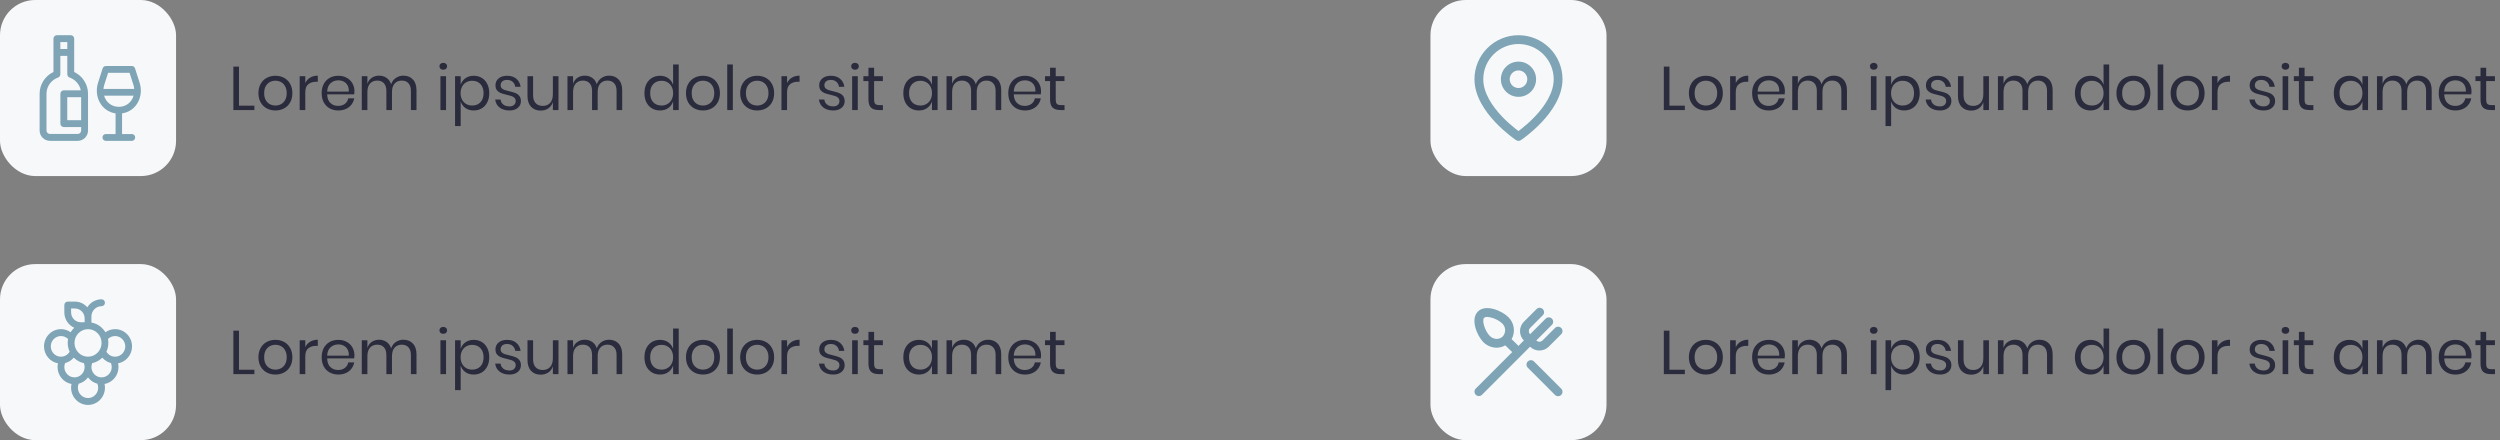 <svg width="568" height="100" viewBox="0 0 568 100" fill="none" xmlns="http://www.w3.org/2000/svg">
<rect x="0" y="0" width="568" height="100" fill="#808080" stroke="none"/>
<path d="M54.296 24.006H57.796V25H53.022V15.13H54.296V24.006ZM62.578 17.216C63.316 17.216 63.974 17.375 64.552 17.692C65.14 18.009 65.598 18.467 65.924 19.064C66.26 19.661 66.428 20.361 66.428 21.164C66.428 21.967 66.26 22.667 65.924 23.264C65.598 23.852 65.14 24.305 64.552 24.622C63.974 24.939 63.316 25.098 62.578 25.098C61.841 25.098 61.178 24.939 60.59 24.622C60.012 24.305 59.554 23.852 59.218 23.264C58.882 22.667 58.714 21.967 58.714 21.164C58.714 20.361 58.882 19.661 59.218 19.064C59.554 18.467 60.012 18.009 60.59 17.692C61.178 17.375 61.841 17.216 62.578 17.216ZM62.578 18.336C62.121 18.336 61.696 18.439 61.304 18.644C60.922 18.849 60.609 19.167 60.366 19.596C60.133 20.016 60.016 20.539 60.016 21.164C60.016 21.78 60.133 22.303 60.366 22.732C60.609 23.152 60.922 23.465 61.304 23.67C61.696 23.875 62.121 23.978 62.578 23.978C63.036 23.978 63.456 23.875 63.838 23.67C64.23 23.465 64.543 23.152 64.776 22.732C65.019 22.303 65.14 21.78 65.14 21.164C65.14 20.539 65.019 20.016 64.776 19.596C64.543 19.167 64.23 18.849 63.838 18.644C63.456 18.439 63.036 18.336 62.578 18.336ZM69.362 18.868C69.614 18.336 69.983 17.925 70.468 17.636C70.954 17.337 71.532 17.188 72.204 17.188V18.574H71.812C71.094 18.574 70.506 18.761 70.048 19.134C69.591 19.498 69.362 20.105 69.362 20.954V25H68.088V17.314H69.362V18.868ZM80.531 20.73C80.531 21.001 80.513 21.234 80.475 21.43H74.329C74.358 22.307 74.605 22.965 75.072 23.404C75.547 23.843 76.126 24.062 76.808 24.062C77.424 24.062 77.937 23.908 78.347 23.6C78.767 23.283 79.024 22.863 79.118 22.34H80.475C80.382 22.872 80.172 23.348 79.846 23.768C79.528 24.188 79.113 24.515 78.6 24.748C78.086 24.981 77.507 25.098 76.864 25.098C76.126 25.098 75.473 24.939 74.903 24.622C74.334 24.305 73.886 23.852 73.559 23.264C73.242 22.667 73.084 21.967 73.084 21.164C73.084 20.361 73.242 19.661 73.559 19.064C73.886 18.467 74.334 18.009 74.903 17.692C75.473 17.375 76.126 17.216 76.864 17.216C77.61 17.216 78.259 17.375 78.809 17.692C79.37 18.009 79.794 18.434 80.084 18.966C80.382 19.498 80.531 20.086 80.531 20.73ZM79.243 20.814C79.272 20.245 79.178 19.769 78.963 19.386C78.749 19.003 78.455 18.719 78.082 18.532C77.708 18.345 77.302 18.252 76.864 18.252C76.163 18.252 75.576 18.471 75.1 18.91C74.624 19.339 74.367 19.974 74.329 20.814H79.243ZM91.648 17.188C92.544 17.188 93.262 17.477 93.804 18.056C94.354 18.625 94.63 19.451 94.63 20.534V25H93.356V20.646C93.356 19.89 93.169 19.311 92.796 18.91C92.432 18.509 91.928 18.308 91.284 18.308C90.612 18.308 90.07 18.532 89.66 18.98C89.258 19.419 89.058 20.067 89.058 20.926V25H87.784V20.646C87.784 19.89 87.597 19.311 87.224 18.91C86.85 18.509 86.346 18.308 85.712 18.308C85.03 18.308 84.484 18.532 84.074 18.98C83.672 19.419 83.472 20.067 83.472 20.926V25H82.198V17.314H83.472V19.064C83.658 18.457 83.99 17.995 84.466 17.678C84.951 17.351 85.506 17.188 86.132 17.188C86.785 17.188 87.35 17.356 87.826 17.692C88.311 18.019 88.656 18.504 88.862 19.148C89.076 18.523 89.436 18.042 89.94 17.706C90.444 17.361 91.013 17.188 91.648 17.188ZM99.843 15.06C99.843 14.827 99.922 14.64 100.081 14.5C100.24 14.351 100.45 14.276 100.711 14.276C100.972 14.276 101.182 14.351 101.341 14.5C101.5 14.64 101.579 14.827 101.579 15.06C101.579 15.293 101.5 15.485 101.341 15.634C101.182 15.774 100.972 15.844 100.711 15.844C100.45 15.844 100.24 15.774 100.081 15.634C99.922 15.485 99.843 15.293 99.843 15.06ZM101.341 17.314V25H100.067V17.314H101.341ZM107.631 17.216C108.313 17.216 108.919 17.375 109.451 17.692C109.983 18.009 110.399 18.467 110.697 19.064C111.005 19.661 111.159 20.361 111.159 21.164C111.159 21.967 111.005 22.667 110.697 23.264C110.399 23.852 109.983 24.305 109.451 24.622C108.919 24.939 108.313 25.098 107.631 25.098C106.885 25.098 106.25 24.911 105.727 24.538C105.214 24.155 104.859 23.656 104.663 23.04V28.64H103.389V17.314H104.663V19.274C104.859 18.658 105.214 18.163 105.727 17.79C106.25 17.407 106.885 17.216 107.631 17.216ZM107.267 18.35C106.773 18.35 106.325 18.467 105.923 18.7C105.522 18.924 105.209 19.251 104.985 19.68C104.761 20.109 104.649 20.604 104.649 21.164C104.649 21.724 104.761 22.219 104.985 22.648C105.209 23.068 105.522 23.395 105.923 23.628C106.325 23.861 106.773 23.978 107.267 23.978C108.061 23.978 108.691 23.731 109.157 23.236C109.633 22.732 109.871 22.041 109.871 21.164C109.871 20.287 109.633 19.601 109.157 19.106C108.691 18.602 108.061 18.35 107.267 18.35ZM115.231 17.216C116.099 17.216 116.794 17.445 117.317 17.902C117.849 18.35 118.171 18.957 118.283 19.722H117.065C117.009 19.265 116.817 18.891 116.491 18.602C116.173 18.303 115.744 18.154 115.203 18.154C114.745 18.154 114.386 18.266 114.125 18.49C113.873 18.705 113.747 18.999 113.747 19.372C113.747 19.652 113.831 19.881 113.999 20.058C114.176 20.226 114.391 20.357 114.643 20.45C114.904 20.534 115.259 20.627 115.707 20.73C116.276 20.861 116.733 20.996 117.079 21.136C117.433 21.267 117.732 21.481 117.975 21.78C118.227 22.079 118.353 22.48 118.353 22.984C118.353 23.609 118.115 24.118 117.639 24.51C117.172 24.902 116.547 25.098 115.763 25.098C114.848 25.098 114.101 24.879 113.523 24.44C112.944 24.001 112.603 23.39 112.501 22.606H113.733C113.779 23.073 113.98 23.451 114.335 23.74C114.699 24.029 115.175 24.174 115.763 24.174C116.201 24.174 116.542 24.062 116.785 23.838C117.037 23.614 117.163 23.32 117.163 22.956C117.163 22.657 117.074 22.419 116.897 22.242C116.719 22.065 116.5 21.929 116.239 21.836C115.977 21.743 115.618 21.645 115.161 21.542C114.591 21.411 114.134 21.281 113.789 21.15C113.453 21.019 113.163 20.814 112.921 20.534C112.687 20.245 112.571 19.857 112.571 19.372C112.571 18.728 112.809 18.21 113.285 17.818C113.761 17.417 114.409 17.216 115.231 17.216ZM126.887 17.314V25H125.613V23.194C125.417 23.819 125.067 24.3 124.563 24.636C124.069 24.963 123.49 25.126 122.827 25.126C121.941 25.126 121.222 24.841 120.671 24.272C120.121 23.693 119.845 22.867 119.845 21.794V17.314H121.119V21.668C121.119 22.433 121.315 23.026 121.707 23.446C122.099 23.857 122.631 24.062 123.303 24.062C124.003 24.062 124.563 23.838 124.983 23.39C125.403 22.933 125.613 22.27 125.613 21.402V17.314H126.887ZM138.378 17.188C139.274 17.188 139.993 17.477 140.534 18.056C141.085 18.625 141.36 19.451 141.36 20.534V25H140.086V20.646C140.086 19.89 139.9 19.311 139.526 18.91C139.162 18.509 138.658 18.308 138.014 18.308C137.342 18.308 136.801 18.532 136.39 18.98C135.989 19.419 135.788 20.067 135.788 20.926V25H134.514V20.646C134.514 19.89 134.328 19.311 133.954 18.91C133.581 18.509 133.077 18.308 132.442 18.308C131.761 18.308 131.215 18.532 130.804 18.98C130.403 19.419 130.202 20.067 130.202 20.926V25H128.928V17.314H130.202V19.064C130.389 18.457 130.72 17.995 131.196 17.678C131.682 17.351 132.237 17.188 132.862 17.188C133.516 17.188 134.08 17.356 134.556 17.692C135.042 18.019 135.387 18.504 135.592 19.148C135.807 18.523 136.166 18.042 136.67 17.706C137.174 17.361 137.744 17.188 138.378 17.188ZM149.947 17.216C150.694 17.216 151.324 17.403 151.837 17.776C152.36 18.149 152.724 18.649 152.929 19.274V14.64H154.203V25H152.929V23.04C152.724 23.665 152.36 24.165 151.837 24.538C151.324 24.911 150.694 25.098 149.947 25.098C149.266 25.098 148.659 24.939 148.127 24.622C147.595 24.305 147.175 23.852 146.867 23.264C146.569 22.667 146.419 21.967 146.419 21.164C146.419 20.361 146.569 19.661 146.867 19.064C147.175 18.467 147.595 18.009 148.127 17.692C148.659 17.375 149.266 17.216 149.947 17.216ZM150.311 18.35C149.527 18.35 148.897 18.602 148.421 19.106C147.955 19.601 147.721 20.287 147.721 21.164C147.721 22.041 147.955 22.732 148.421 23.236C148.897 23.731 149.527 23.978 150.311 23.978C150.815 23.978 151.263 23.861 151.655 23.628C152.057 23.395 152.369 23.068 152.593 22.648C152.817 22.219 152.929 21.724 152.929 21.164C152.929 20.604 152.817 20.109 152.593 19.68C152.369 19.251 152.057 18.924 151.655 18.7C151.263 18.467 150.815 18.35 150.311 18.35ZM159.717 17.216C160.454 17.216 161.112 17.375 161.691 17.692C162.279 18.009 162.736 18.467 163.063 19.064C163.399 19.661 163.567 20.361 163.567 21.164C163.567 21.967 163.399 22.667 163.063 23.264C162.736 23.852 162.279 24.305 161.691 24.622C161.112 24.939 160.454 25.098 159.717 25.098C158.98 25.098 158.317 24.939 157.729 24.622C157.15 24.305 156.693 23.852 156.357 23.264C156.021 22.667 155.853 21.967 155.853 21.164C155.853 20.361 156.021 19.661 156.357 19.064C156.693 18.467 157.15 18.009 157.729 17.692C158.317 17.375 158.98 17.216 159.717 17.216ZM159.717 18.336C159.26 18.336 158.835 18.439 158.443 18.644C158.06 18.849 157.748 19.167 157.505 19.596C157.272 20.016 157.155 20.539 157.155 21.164C157.155 21.78 157.272 22.303 157.505 22.732C157.748 23.152 158.06 23.465 158.443 23.67C158.835 23.875 159.26 23.978 159.717 23.978C160.174 23.978 160.594 23.875 160.977 23.67C161.369 23.465 161.682 23.152 161.915 22.732C162.158 22.303 162.279 21.78 162.279 21.164C162.279 20.539 162.158 20.016 161.915 19.596C161.682 19.167 161.369 18.849 160.977 18.644C160.594 18.439 160.174 18.336 159.717 18.336ZM166.501 14.64V25H165.227V14.64H166.501ZM172.035 17.216C172.773 17.216 173.431 17.375 174.009 17.692C174.597 18.009 175.055 18.467 175.381 19.064C175.717 19.661 175.885 20.361 175.885 21.164C175.885 21.967 175.717 22.667 175.381 23.264C175.055 23.852 174.597 24.305 174.009 24.622C173.431 24.939 172.773 25.098 172.035 25.098C171.298 25.098 170.635 24.939 170.047 24.622C169.469 24.305 169.011 23.852 168.675 23.264C168.339 22.667 168.171 21.967 168.171 21.164C168.171 20.361 168.339 19.661 168.675 19.064C169.011 18.467 169.469 18.009 170.047 17.692C170.635 17.375 171.298 17.216 172.035 17.216ZM172.035 18.336C171.578 18.336 171.153 18.439 170.761 18.644C170.379 18.849 170.066 19.167 169.823 19.596C169.59 20.016 169.473 20.539 169.473 21.164C169.473 21.78 169.59 22.303 169.823 22.732C170.066 23.152 170.379 23.465 170.761 23.67C171.153 23.875 171.578 23.978 172.035 23.978C172.493 23.978 172.913 23.875 173.295 23.67C173.687 23.465 174 23.152 174.233 22.732C174.476 22.303 174.597 21.78 174.597 21.164C174.597 20.539 174.476 20.016 174.233 19.596C174 19.167 173.687 18.849 173.295 18.644C172.913 18.439 172.493 18.336 172.035 18.336ZM178.819 18.868C179.071 18.336 179.44 17.925 179.925 17.636C180.411 17.337 180.989 17.188 181.661 17.188V18.574H181.269C180.551 18.574 179.963 18.761 179.505 19.134C179.048 19.498 178.819 20.105 178.819 20.954V25H177.545V17.314H178.819V18.868ZM188.785 17.216C189.653 17.216 190.349 17.445 190.871 17.902C191.403 18.35 191.725 18.957 191.837 19.722H190.619C190.563 19.265 190.372 18.891 190.045 18.602C189.728 18.303 189.299 18.154 188.757 18.154C188.3 18.154 187.941 18.266 187.679 18.49C187.427 18.705 187.301 18.999 187.301 19.372C187.301 19.652 187.385 19.881 187.553 20.058C187.731 20.226 187.945 20.357 188.197 20.45C188.459 20.534 188.813 20.627 189.261 20.73C189.831 20.861 190.288 20.996 190.633 21.136C190.988 21.267 191.287 21.481 191.529 21.78C191.781 22.079 191.907 22.48 191.907 22.984C191.907 23.609 191.669 24.118 191.193 24.51C190.727 24.902 190.101 25.098 189.317 25.098C188.403 25.098 187.656 24.879 187.077 24.44C186.499 24.001 186.158 23.39 186.055 22.606H187.287C187.334 23.073 187.535 23.451 187.889 23.74C188.253 24.029 188.729 24.174 189.317 24.174C189.756 24.174 190.097 24.062 190.339 23.838C190.591 23.614 190.717 23.32 190.717 22.956C190.717 22.657 190.629 22.419 190.451 22.242C190.274 22.065 190.055 21.929 189.793 21.836C189.532 21.743 189.173 21.645 188.715 21.542C188.146 21.411 187.689 21.281 187.343 21.15C187.007 21.019 186.718 20.814 186.475 20.534C186.242 20.245 186.125 19.857 186.125 19.372C186.125 18.728 186.363 18.21 186.839 17.818C187.315 17.417 187.964 17.216 188.785 17.216ZM193.386 15.06C193.386 14.827 193.465 14.64 193.624 14.5C193.783 14.351 193.993 14.276 194.254 14.276C194.515 14.276 194.725 14.351 194.884 14.5C195.043 14.64 195.122 14.827 195.122 15.06C195.122 15.293 195.043 15.485 194.884 15.634C194.725 15.774 194.515 15.844 194.254 15.844C193.993 15.844 193.783 15.774 193.624 15.634C193.465 15.485 193.386 15.293 193.386 15.06ZM194.884 17.314V25H193.61V17.314H194.884ZM200.6 23.88V25H199.648C198.864 25 198.276 24.813 197.884 24.44C197.501 24.067 197.31 23.441 197.31 22.564V18.42H196.162V17.314H197.31V15.396H198.598V17.314H200.586V18.42H198.598V22.592C198.598 23.087 198.687 23.427 198.864 23.614C199.051 23.791 199.368 23.88 199.816 23.88H200.6ZM208.764 17.216C209.51 17.216 210.14 17.403 210.654 17.776C211.176 18.149 211.54 18.649 211.746 19.274V17.314H213.02V25H211.746V23.04C211.54 23.665 211.176 24.165 210.654 24.538C210.14 24.911 209.51 25.098 208.764 25.098C208.082 25.098 207.476 24.939 206.944 24.622C206.412 24.305 205.992 23.852 205.684 23.264C205.385 22.667 205.236 21.967 205.236 21.164C205.236 20.361 205.385 19.661 205.684 19.064C205.992 18.467 206.412 18.009 206.944 17.692C207.476 17.375 208.082 17.216 208.764 17.216ZM209.128 18.35C208.344 18.35 207.714 18.602 207.238 19.106C206.771 19.601 206.538 20.287 206.538 21.164C206.538 22.041 206.771 22.732 207.238 23.236C207.714 23.731 208.344 23.978 209.128 23.978C209.632 23.978 210.08 23.861 210.472 23.628C210.873 23.395 211.186 23.068 211.41 22.648C211.634 22.219 211.746 21.724 211.746 21.164C211.746 20.604 211.634 20.109 211.41 19.68C211.186 19.251 210.873 18.924 210.472 18.7C210.08 18.467 209.632 18.35 209.128 18.35ZM224.497 17.188C225.393 17.188 226.112 17.477 226.653 18.056C227.204 18.625 227.479 19.451 227.479 20.534V25H226.205V20.646C226.205 19.89 226.019 19.311 225.645 18.91C225.281 18.509 224.777 18.308 224.133 18.308C223.461 18.308 222.92 18.532 222.509 18.98C222.108 19.419 221.907 20.067 221.907 20.926V25H220.633V20.646C220.633 19.89 220.447 19.311 220.073 18.91C219.7 18.509 219.196 18.308 218.561 18.308C217.88 18.308 217.334 18.532 216.923 18.98C216.522 19.419 216.321 20.067 216.321 20.926V25H215.047V17.314H216.321V19.064C216.508 18.457 216.839 17.995 217.315 17.678C217.801 17.351 218.356 17.188 218.981 17.188C219.635 17.188 220.199 17.356 220.675 17.692C221.161 18.019 221.506 18.504 221.711 19.148C221.926 18.523 222.285 18.042 222.789 17.706C223.293 17.361 223.863 17.188 224.497 17.188ZM236.528 20.73C236.528 21.001 236.509 21.234 236.472 21.43H230.326C230.354 22.307 230.601 22.965 231.068 23.404C231.544 23.843 232.122 24.062 232.804 24.062C233.42 24.062 233.933 23.908 234.344 23.6C234.764 23.283 235.02 22.863 235.114 22.34H236.472C236.378 22.872 236.168 23.348 235.842 23.768C235.524 24.188 235.109 24.515 234.596 24.748C234.082 24.981 233.504 25.098 232.86 25.098C232.122 25.098 231.469 24.939 230.9 24.622C230.33 24.305 229.882 23.852 229.556 23.264C229.238 22.667 229.08 21.967 229.08 21.164C229.08 20.361 229.238 19.661 229.556 19.064C229.882 18.467 230.33 18.009 230.9 17.692C231.469 17.375 232.122 17.216 232.86 17.216C233.606 17.216 234.255 17.375 234.806 17.692C235.366 18.009 235.79 18.434 236.08 18.966C236.378 19.498 236.528 20.086 236.528 20.73ZM235.24 20.814C235.268 20.245 235.174 19.769 234.96 19.386C234.745 19.003 234.451 18.719 234.078 18.532C233.704 18.345 233.298 18.252 232.86 18.252C232.16 18.252 231.572 18.471 231.096 18.91C230.62 19.339 230.363 19.974 230.326 20.814H235.24ZM241.862 23.88V25H240.91C240.126 25 239.538 24.813 239.146 24.44C238.763 24.067 238.572 23.441 238.572 22.564V18.42H237.424V17.314H238.572V15.396H239.86V17.314H241.848V18.42H239.86V22.592C239.86 23.087 239.949 23.427 240.126 23.614C240.313 23.791 240.63 23.88 241.078 23.88H241.862Z" fill="#2A2B3C"/>
<rect width="40" height="40" rx="8" fill="#F7F8FA"/>
<path d="M16.854 16.353C16.854 16.029 16.854 9.11 16.854 8.783C16.854 8.35 16.512 8 16.078 8H12.932C12.498 8 12.146 8.35 12.146 8.783C12.146 9.113 12.146 16.031 12.146 16.353C10.243 17.252 9 19.176 9 21.304V29.652C9 30.947 10.058 32 11.359 32H17.651C18.952 32 20 30.947 20 29.652V28.087V21.304C20 19.176 18.757 17.252 16.854 16.353ZM13.708 9.565H15.292V11.13H13.708V9.565ZM18.438 29.652C18.438 30.084 18.085 30.435 17.651 30.435H11.359C10.926 30.435 10.562 30.084 10.562 29.652V21.304C10.562 19.648 11.626 18.165 13.194 17.614C13.509 17.503 13.708 17.208 13.708 16.876V12.696H15.292V16.876C15.292 17.208 15.502 17.503 15.816 17.614C17.132 18.077 18.085 19.195 18.358 20.522H14.505C14.071 20.522 13.719 20.872 13.719 21.304V28.087C13.719 28.519 14.071 28.87 14.505 28.87H18.438V29.652H18.438ZM18.438 27.304H15.281V22.087H18.438V27.304Z" fill="#7EA4B5"/>
<path d="M29.972 30.455H27.733V25.762C31.049 25.266 32.704 21.857 31.716 18.774L30.676 15.528C30.575 15.213 30.291 15 29.972 15H24.029C23.709 15 23.426 15.213 23.325 15.528L22.285 18.774C21.299 21.848 22.932 25.264 26.258 25.762V30.454H24.029C23.619 30.454 23.286 30.8 23.286 31.227C23.286 31.654 23.619 32 24.029 32H29.972C30.382 32 30.715 31.654 30.715 31.227C30.715 30.8 30.382 30.455 29.972 30.455ZM23.694 19.262L24.564 16.546H29.436L30.307 19.262C30.407 19.574 30.469 19.89 30.497 20.203H23.504C23.532 19.89 23.594 19.574 23.694 19.262ZM27 24.273C27 24.273 27 24.273 27 24.273C25.495 24.272 24.126 23.371 23.65 21.743H30.351C29.876 23.367 28.509 24.273 27.001 24.273C27.001 24.273 27.001 24.273 27 24.273Z" fill="#7EA4B5"/>
<path d="M379.296 24.006H382.796V25H378.022V15.13H379.296V24.006ZM387.578 17.216C388.316 17.216 388.974 17.375 389.552 17.692C390.14 18.009 390.598 18.467 390.924 19.064C391.26 19.661 391.428 20.361 391.428 21.164C391.428 21.967 391.26 22.667 390.924 23.264C390.598 23.852 390.14 24.305 389.552 24.622C388.974 24.939 388.316 25.098 387.578 25.098C386.841 25.098 386.178 24.939 385.59 24.622C385.012 24.305 384.554 23.852 384.218 23.264C383.882 22.667 383.714 21.967 383.714 21.164C383.714 20.361 383.882 19.661 384.218 19.064C384.554 18.467 385.012 18.009 385.59 17.692C386.178 17.375 386.841 17.216 387.578 17.216ZM387.578 18.336C387.121 18.336 386.696 18.439 386.304 18.644C385.922 18.849 385.609 19.167 385.366 19.596C385.133 20.016 385.016 20.539 385.016 21.164C385.016 21.78 385.133 22.303 385.366 22.732C385.609 23.152 385.922 23.465 386.304 23.67C386.696 23.875 387.121 23.978 387.578 23.978C388.036 23.978 388.456 23.875 388.838 23.67C389.23 23.465 389.543 23.152 389.776 22.732C390.019 22.303 390.14 21.78 390.14 21.164C390.14 20.539 390.019 20.016 389.776 19.596C389.543 19.167 389.23 18.849 388.838 18.644C388.456 18.439 388.036 18.336 387.578 18.336ZM394.362 18.868C394.614 18.336 394.983 17.925 395.468 17.636C395.954 17.337 396.532 17.188 397.204 17.188V18.574H396.812C396.094 18.574 395.506 18.761 395.048 19.134C394.591 19.498 394.362 20.105 394.362 20.954V25H393.088V17.314H394.362V18.868ZM405.531 20.73C405.531 21.001 405.513 21.234 405.475 21.43H399.329C399.357 22.307 399.605 22.965 400.071 23.404C400.547 23.843 401.126 24.062 401.807 24.062C402.423 24.062 402.937 23.908 403.347 23.6C403.767 23.283 404.024 22.863 404.117 22.34H405.475C405.382 22.872 405.172 23.348 404.845 23.768C404.528 24.188 404.113 24.515 403.599 24.748C403.086 24.981 402.507 25.098 401.863 25.098C401.126 25.098 400.473 24.939 399.903 24.622C399.334 24.305 398.886 23.852 398.559 23.264C398.242 22.667 398.083 21.967 398.083 21.164C398.083 20.361 398.242 19.661 398.559 19.064C398.886 18.467 399.334 18.009 399.903 17.692C400.473 17.375 401.126 17.216 401.863 17.216C402.61 17.216 403.259 17.375 403.809 17.692C404.369 18.009 404.794 18.434 405.083 18.966C405.382 19.498 405.531 20.086 405.531 20.73ZM404.243 20.814C404.271 20.245 404.178 19.769 403.963 19.386C403.749 19.003 403.455 18.719 403.081 18.532C402.708 18.345 402.302 18.252 401.863 18.252C401.163 18.252 400.575 18.471 400.099 18.91C399.623 19.339 399.367 19.974 399.329 20.814H404.243ZM416.648 17.188C417.544 17.188 418.262 17.477 418.804 18.056C419.354 18.625 419.63 19.451 419.63 20.534V25H418.356V20.646C418.356 19.89 418.169 19.311 417.796 18.91C417.432 18.509 416.928 18.308 416.284 18.308C415.612 18.308 415.07 18.532 414.66 18.98C414.258 19.419 414.058 20.067 414.058 20.926V25H412.784V20.646C412.784 19.89 412.597 19.311 412.224 18.91C411.85 18.509 411.346 18.308 410.712 18.308C410.03 18.308 409.484 18.532 409.074 18.98C408.672 19.419 408.472 20.067 408.472 20.926V25H407.198V17.314H408.472V19.064C408.658 18.457 408.99 17.995 409.466 17.678C409.951 17.351 410.506 17.188 411.132 17.188C411.785 17.188 412.35 17.356 412.826 17.692C413.311 18.019 413.656 18.504 413.862 19.148C414.076 18.523 414.436 18.042 414.94 17.706C415.444 17.361 416.013 17.188 416.648 17.188ZM424.843 15.06C424.843 14.827 424.922 14.64 425.081 14.5C425.24 14.351 425.45 14.276 425.711 14.276C425.972 14.276 426.182 14.351 426.341 14.5C426.5 14.64 426.579 14.827 426.579 15.06C426.579 15.293 426.5 15.485 426.341 15.634C426.182 15.774 425.972 15.844 425.711 15.844C425.45 15.844 425.24 15.774 425.081 15.634C424.922 15.485 424.843 15.293 424.843 15.06ZM426.341 17.314V25H425.067V17.314H426.341ZM432.631 17.216C433.313 17.216 433.919 17.375 434.451 17.692C434.983 18.009 435.399 18.467 435.697 19.064C436.005 19.661 436.159 20.361 436.159 21.164C436.159 21.967 436.005 22.667 435.697 23.264C435.399 23.852 434.983 24.305 434.451 24.622C433.919 24.939 433.313 25.098 432.631 25.098C431.885 25.098 431.25 24.911 430.727 24.538C430.214 24.155 429.859 23.656 429.663 23.04V28.64H428.389V17.314H429.663V19.274C429.859 18.658 430.214 18.163 430.727 17.79C431.25 17.407 431.885 17.216 432.631 17.216ZM432.267 18.35C431.773 18.35 431.325 18.467 430.923 18.7C430.522 18.924 430.209 19.251 429.985 19.68C429.761 20.109 429.649 20.604 429.649 21.164C429.649 21.724 429.761 22.219 429.985 22.648C430.209 23.068 430.522 23.395 430.923 23.628C431.325 23.861 431.773 23.978 432.267 23.978C433.061 23.978 433.691 23.731 434.157 23.236C434.633 22.732 434.871 22.041 434.871 21.164C434.871 20.287 434.633 19.601 434.157 19.106C433.691 18.602 433.061 18.35 432.267 18.35ZM440.231 17.216C441.099 17.216 441.794 17.445 442.317 17.902C442.849 18.35 443.171 18.957 443.283 19.722H442.065C442.009 19.265 441.817 18.891 441.491 18.602C441.173 18.303 440.744 18.154 440.203 18.154C439.745 18.154 439.386 18.266 439.125 18.49C438.873 18.705 438.747 18.999 438.747 19.372C438.747 19.652 438.831 19.881 438.999 20.058C439.176 20.226 439.391 20.357 439.643 20.45C439.904 20.534 440.259 20.627 440.707 20.73C441.276 20.861 441.733 20.996 442.079 21.136C442.433 21.267 442.732 21.481 442.975 21.78C443.227 22.079 443.353 22.48 443.353 22.984C443.353 23.609 443.115 24.118 442.639 24.51C442.172 24.902 441.547 25.098 440.763 25.098C439.848 25.098 439.101 24.879 438.523 24.44C437.944 24.001 437.603 23.39 437.501 22.606H438.733C438.779 23.073 438.98 23.451 439.335 23.74C439.699 24.029 440.175 24.174 440.763 24.174C441.201 24.174 441.542 24.062 441.785 23.838C442.037 23.614 442.163 23.32 442.163 22.956C442.163 22.657 442.074 22.419 441.897 22.242C441.719 22.065 441.5 21.929 441.239 21.836C440.977 21.743 440.618 21.645 440.161 21.542C439.591 21.411 439.134 21.281 438.789 21.15C438.453 21.019 438.163 20.814 437.921 20.534C437.687 20.245 437.571 19.857 437.571 19.372C437.571 18.728 437.809 18.21 438.285 17.818C438.761 17.417 439.409 17.216 440.231 17.216ZM451.887 17.314V25H450.613V23.194C450.417 23.819 450.067 24.3 449.563 24.636C449.069 24.963 448.49 25.126 447.827 25.126C446.941 25.126 446.222 24.841 445.671 24.272C445.121 23.693 444.845 22.867 444.845 21.794V17.314H446.119V21.668C446.119 22.433 446.315 23.026 446.707 23.446C447.099 23.857 447.631 24.062 448.303 24.062C449.003 24.062 449.563 23.838 449.983 23.39C450.403 22.933 450.613 22.27 450.613 21.402V17.314H451.887ZM463.378 17.188C464.274 17.188 464.993 17.477 465.534 18.056C466.085 18.625 466.36 19.451 466.36 20.534V25H465.086V20.646C465.086 19.89 464.9 19.311 464.526 18.91C464.162 18.509 463.658 18.308 463.014 18.308C462.342 18.308 461.801 18.532 461.39 18.98C460.989 19.419 460.788 20.067 460.788 20.926V25H459.514V20.646C459.514 19.89 459.328 19.311 458.954 18.91C458.581 18.509 458.077 18.308 457.442 18.308C456.761 18.308 456.215 18.532 455.804 18.98C455.403 19.419 455.202 20.067 455.202 20.926V25H453.928V17.314H455.202V19.064C455.389 18.457 455.72 17.995 456.196 17.678C456.682 17.351 457.237 17.188 457.862 17.188C458.516 17.188 459.08 17.356 459.556 17.692C460.042 18.019 460.387 18.504 460.592 19.148C460.807 18.523 461.166 18.042 461.67 17.706C462.174 17.361 462.744 17.188 463.378 17.188ZM474.947 17.216C475.694 17.216 476.324 17.403 476.837 17.776C477.36 18.149 477.724 18.649 477.929 19.274V14.64H479.203V25H477.929V23.04C477.724 23.665 477.36 24.165 476.837 24.538C476.324 24.911 475.694 25.098 474.947 25.098C474.266 25.098 473.659 24.939 473.127 24.622C472.595 24.305 472.175 23.852 471.867 23.264C471.569 22.667 471.419 21.967 471.419 21.164C471.419 20.361 471.569 19.661 471.867 19.064C472.175 18.467 472.595 18.009 473.127 17.692C473.659 17.375 474.266 17.216 474.947 17.216ZM475.311 18.35C474.527 18.35 473.897 18.602 473.421 19.106C472.955 19.601 472.721 20.287 472.721 21.164C472.721 22.041 472.955 22.732 473.421 23.236C473.897 23.731 474.527 23.978 475.311 23.978C475.815 23.978 476.263 23.861 476.655 23.628C477.057 23.395 477.369 23.068 477.593 22.648C477.817 22.219 477.929 21.724 477.929 21.164C477.929 20.604 477.817 20.109 477.593 19.68C477.369 19.251 477.057 18.924 476.655 18.7C476.263 18.467 475.815 18.35 475.311 18.35ZM484.717 17.216C485.454 17.216 486.112 17.375 486.691 17.692C487.279 18.009 487.736 18.467 488.063 19.064C488.399 19.661 488.567 20.361 488.567 21.164C488.567 21.967 488.399 22.667 488.063 23.264C487.736 23.852 487.279 24.305 486.691 24.622C486.112 24.939 485.454 25.098 484.717 25.098C483.98 25.098 483.317 24.939 482.729 24.622C482.15 24.305 481.693 23.852 481.357 23.264C481.021 22.667 480.853 21.967 480.853 21.164C480.853 20.361 481.021 19.661 481.357 19.064C481.693 18.467 482.15 18.009 482.729 17.692C483.317 17.375 483.98 17.216 484.717 17.216ZM484.717 18.336C484.26 18.336 483.835 18.439 483.443 18.644C483.06 18.849 482.748 19.167 482.505 19.596C482.272 20.016 482.155 20.539 482.155 21.164C482.155 21.78 482.272 22.303 482.505 22.732C482.748 23.152 483.06 23.465 483.443 23.67C483.835 23.875 484.26 23.978 484.717 23.978C485.174 23.978 485.594 23.875 485.977 23.67C486.369 23.465 486.682 23.152 486.915 22.732C487.158 22.303 487.279 21.78 487.279 21.164C487.279 20.539 487.158 20.016 486.915 19.596C486.682 19.167 486.369 18.849 485.977 18.644C485.594 18.439 485.174 18.336 484.717 18.336ZM491.501 14.64V25H490.227V14.64H491.501ZM497.035 17.216C497.773 17.216 498.431 17.375 499.009 17.692C499.597 18.009 500.055 18.467 500.381 19.064C500.717 19.661 500.885 20.361 500.885 21.164C500.885 21.967 500.717 22.667 500.381 23.264C500.055 23.852 499.597 24.305 499.009 24.622C498.431 24.939 497.773 25.098 497.035 25.098C496.298 25.098 495.635 24.939 495.047 24.622C494.469 24.305 494.011 23.852 493.675 23.264C493.339 22.667 493.171 21.967 493.171 21.164C493.171 20.361 493.339 19.661 493.675 19.064C494.011 18.467 494.469 18.009 495.047 17.692C495.635 17.375 496.298 17.216 497.035 17.216ZM497.035 18.336C496.578 18.336 496.153 18.439 495.761 18.644C495.379 18.849 495.066 19.167 494.823 19.596C494.59 20.016 494.473 20.539 494.473 21.164C494.473 21.78 494.59 22.303 494.823 22.732C495.066 23.152 495.379 23.465 495.761 23.67C496.153 23.875 496.578 23.978 497.035 23.978C497.493 23.978 497.913 23.875 498.295 23.67C498.687 23.465 499 23.152 499.233 22.732C499.476 22.303 499.597 21.78 499.597 21.164C499.597 20.539 499.476 20.016 499.233 19.596C499 19.167 498.687 18.849 498.295 18.644C497.913 18.439 497.493 18.336 497.035 18.336ZM503.819 18.868C504.071 18.336 504.44 17.925 504.925 17.636C505.411 17.337 505.989 17.188 506.661 17.188V18.574H506.269C505.551 18.574 504.963 18.761 504.505 19.134C504.048 19.498 503.819 20.105 503.819 20.954V25H502.545V17.314H503.819V18.868ZM513.785 17.216C514.653 17.216 515.349 17.445 515.871 17.902C516.403 18.35 516.725 18.957 516.837 19.722H515.619C515.563 19.265 515.372 18.891 515.045 18.602C514.728 18.303 514.299 18.154 513.757 18.154C513.3 18.154 512.941 18.266 512.679 18.49C512.427 18.705 512.301 18.999 512.301 19.372C512.301 19.652 512.385 19.881 512.553 20.058C512.731 20.226 512.945 20.357 513.197 20.45C513.459 20.534 513.813 20.627 514.261 20.73C514.831 20.861 515.288 20.996 515.633 21.136C515.988 21.267 516.287 21.481 516.529 21.78C516.781 22.079 516.907 22.48 516.907 22.984C516.907 23.609 516.669 24.118 516.193 24.51C515.727 24.902 515.101 25.098 514.317 25.098C513.403 25.098 512.656 24.879 512.077 24.44C511.499 24.001 511.158 23.39 511.055 22.606H512.287C512.334 23.073 512.535 23.451 512.889 23.74C513.253 24.029 513.729 24.174 514.317 24.174C514.756 24.174 515.097 24.062 515.339 23.838C515.591 23.614 515.717 23.32 515.717 22.956C515.717 22.657 515.629 22.419 515.451 22.242C515.274 22.065 515.055 21.929 514.793 21.836C514.532 21.743 514.173 21.645 513.715 21.542C513.146 21.411 512.689 21.281 512.343 21.15C512.007 21.019 511.718 20.814 511.475 20.534C511.242 20.245 511.125 19.857 511.125 19.372C511.125 18.728 511.363 18.21 511.839 17.818C512.315 17.417 512.964 17.216 513.785 17.216ZM518.386 15.06C518.386 14.827 518.465 14.64 518.624 14.5C518.783 14.351 518.993 14.276 519.254 14.276C519.515 14.276 519.725 14.351 519.884 14.5C520.043 14.64 520.122 14.827 520.122 15.06C520.122 15.293 520.043 15.485 519.884 15.634C519.725 15.774 519.515 15.844 519.254 15.844C518.993 15.844 518.783 15.774 518.624 15.634C518.465 15.485 518.386 15.293 518.386 15.06ZM519.884 17.314V25H518.61V17.314H519.884ZM525.6 23.88V25H524.648C523.864 25 523.276 24.813 522.884 24.44C522.501 24.067 522.31 23.441 522.31 22.564V18.42H521.162V17.314H522.31V15.396H523.598V17.314H525.586V18.42H523.598V22.592C523.598 23.087 523.687 23.427 523.864 23.614C524.051 23.791 524.368 23.88 524.816 23.88H525.6ZM533.764 17.216C534.51 17.216 535.14 17.403 535.654 17.776C536.176 18.149 536.54 18.649 536.746 19.274V17.314H538.02V25H536.746V23.04C536.54 23.665 536.176 24.165 535.654 24.538C535.14 24.911 534.51 25.098 533.764 25.098C533.082 25.098 532.476 24.939 531.944 24.622C531.412 24.305 530.992 23.852 530.684 23.264C530.385 22.667 530.236 21.967 530.236 21.164C530.236 20.361 530.385 19.661 530.684 19.064C530.992 18.467 531.412 18.009 531.944 17.692C532.476 17.375 533.082 17.216 533.764 17.216ZM534.128 18.35C533.344 18.35 532.714 18.602 532.238 19.106C531.771 19.601 531.538 20.287 531.538 21.164C531.538 22.041 531.771 22.732 532.238 23.236C532.714 23.731 533.344 23.978 534.128 23.978C534.632 23.978 535.08 23.861 535.472 23.628C535.873 23.395 536.186 23.068 536.41 22.648C536.634 22.219 536.746 21.724 536.746 21.164C536.746 20.604 536.634 20.109 536.41 19.68C536.186 19.251 535.873 18.924 535.472 18.7C535.08 18.467 534.632 18.35 534.128 18.35ZM549.497 17.188C550.393 17.188 551.112 17.477 551.653 18.056C552.204 18.625 552.479 19.451 552.479 20.534V25H551.205V20.646C551.205 19.89 551.019 19.311 550.645 18.91C550.281 18.509 549.777 18.308 549.133 18.308C548.461 18.308 547.92 18.532 547.509 18.98C547.108 19.419 546.907 20.067 546.907 20.926V25H545.633V20.646C545.633 19.89 545.447 19.311 545.073 18.91C544.7 18.509 544.196 18.308 543.561 18.308C542.88 18.308 542.334 18.532 541.923 18.98C541.522 19.419 541.321 20.067 541.321 20.926V25H540.047V17.314H541.321V19.064C541.508 18.457 541.839 17.995 542.315 17.678C542.801 17.351 543.356 17.188 543.981 17.188C544.635 17.188 545.199 17.356 545.675 17.692C546.161 18.019 546.506 18.504 546.711 19.148C546.926 18.523 547.285 18.042 547.789 17.706C548.293 17.361 548.863 17.188 549.497 17.188ZM561.528 20.73C561.528 21.001 561.509 21.234 561.472 21.43H555.326C555.354 22.307 555.601 22.965 556.068 23.404C556.544 23.843 557.122 24.062 557.804 24.062C558.42 24.062 558.933 23.908 559.344 23.6C559.764 23.283 560.02 22.863 560.114 22.34H561.472C561.378 22.872 561.168 23.348 560.842 23.768C560.524 24.188 560.109 24.515 559.596 24.748C559.082 24.981 558.504 25.098 557.86 25.098C557.122 25.098 556.469 24.939 555.9 24.622C555.33 24.305 554.882 23.852 554.556 23.264C554.238 22.667 554.08 21.967 554.08 21.164C554.08 20.361 554.238 19.661 554.556 19.064C554.882 18.467 555.33 18.009 555.9 17.692C556.469 17.375 557.122 17.216 557.86 17.216C558.606 17.216 559.255 17.375 559.806 17.692C560.366 18.009 560.79 18.434 561.08 18.966C561.378 19.498 561.528 20.086 561.528 20.73ZM560.24 20.814C560.268 20.245 560.174 19.769 559.96 19.386C559.745 19.003 559.451 18.719 559.078 18.532C558.704 18.345 558.298 18.252 557.86 18.252C557.16 18.252 556.572 18.471 556.096 18.91C555.62 19.339 555.363 19.974 555.326 20.814H560.24ZM566.862 23.88V25H565.91C565.126 25 564.538 24.813 564.146 24.44C563.763 24.067 563.572 23.441 563.572 22.564V18.42H562.424V17.314H563.572V15.396H564.86V17.314H566.848V18.42H564.86V22.592C564.86 23.087 564.949 23.427 565.126 23.614C565.313 23.791 565.63 23.88 566.078 23.88H566.862Z" fill="#2A2B3C"/>
<rect x="325" width="40" height="40" rx="8" fill="#F7F8FA"/>
<path fill-rule="evenodd" clip-rule="evenodd" d="M345 10C342.878 10 340.843 10.843 339.343 12.343C337.843 13.843 337 15.878 337 18C337 21.098 339.016 24.104 341.226 26.437C342.311 27.582 343.399 28.52 344.217 29.171C344.521 29.413 344.787 29.615 345 29.773C345.213 29.615 345.479 29.413 345.783 29.171C346.601 28.52 347.689 27.582 348.774 26.437C350.984 24.104 353 21.098 353 18C353 15.878 352.157 13.843 350.657 12.343C349.157 10.843 347.122 10 345 10ZM345 31C344.445 31.832 344.445 31.832 344.445 31.832L344.442 31.83L344.435 31.825L344.412 31.81C344.393 31.797 344.365 31.778 344.33 31.753C344.259 31.704 344.156 31.632 344.028 31.539C343.771 31.353 343.406 31.082 342.971 30.735C342.101 30.043 340.939 29.043 339.774 27.813C337.484 25.396 335 21.902 335 18C335 15.348 336.054 12.804 337.929 10.929C339.804 9.054 342.348 8 345 8C347.652 8 350.196 9.054 352.071 10.929C353.946 12.804 355 15.348 355 18C355 21.902 352.516 25.396 350.226 27.813C349.061 29.043 347.899 30.043 347.029 30.735C346.594 31.082 346.229 31.353 345.972 31.539C345.844 31.632 345.741 31.704 345.67 31.753C345.635 31.778 345.607 31.797 345.588 31.81L345.565 31.825L345.558 31.83L345.556 31.831C345.556 31.831 345.555 31.832 345 31ZM345 31L345.555 31.832C345.219 32.056 344.781 32.056 344.445 31.832L345 31Z" fill="#7EA4B5"/>
<path fill-rule="evenodd" clip-rule="evenodd" d="M345 16C343.895 16 343 16.895 343 18C343 19.105 343.895 20 345 20C346.105 20 347 19.105 347 18C347 16.895 346.105 16 345 16ZM341 18C341 15.791 342.791 14 345 14C347.209 14 349 15.791 349 18C349 20.209 347.209 22 345 22C342.791 22 341 20.209 341 18Z" fill="#7EA4B5"/>
<path d="M54.296 84.006H57.796V85H53.022V75.13H54.296V84.006ZM62.578 77.216C63.316 77.216 63.974 77.375 64.552 77.692C65.14 78.009 65.598 78.467 65.924 79.064C66.26 79.661 66.428 80.361 66.428 81.164C66.428 81.967 66.26 82.667 65.924 83.264C65.598 83.852 65.14 84.305 64.552 84.622C63.974 84.939 63.316 85.098 62.578 85.098C61.841 85.098 61.178 84.939 60.59 84.622C60.012 84.305 59.554 83.852 59.218 83.264C58.882 82.667 58.714 81.967 58.714 81.164C58.714 80.361 58.882 79.661 59.218 79.064C59.554 78.467 60.012 78.009 60.59 77.692C61.178 77.375 61.841 77.216 62.578 77.216ZM62.578 78.336C62.121 78.336 61.696 78.439 61.304 78.644C60.922 78.849 60.609 79.167 60.366 79.596C60.133 80.016 60.016 80.539 60.016 81.164C60.016 81.78 60.133 82.303 60.366 82.732C60.609 83.152 60.922 83.465 61.304 83.67C61.696 83.875 62.121 83.978 62.578 83.978C63.036 83.978 63.456 83.875 63.838 83.67C64.23 83.465 64.543 83.152 64.776 82.732C65.019 82.303 65.14 81.78 65.14 81.164C65.14 80.539 65.019 80.016 64.776 79.596C64.543 79.167 64.23 78.849 63.838 78.644C63.456 78.439 63.036 78.336 62.578 78.336ZM69.362 78.868C69.614 78.336 69.983 77.925 70.468 77.636C70.954 77.337 71.532 77.188 72.204 77.188V78.574H71.812C71.094 78.574 70.506 78.761 70.048 79.134C69.591 79.498 69.362 80.105 69.362 80.954V85H68.088V77.314H69.362V78.868ZM80.531 80.73C80.531 81.001 80.513 81.234 80.475 81.43H74.329C74.358 82.307 74.605 82.965 75.072 83.404C75.547 83.843 76.126 84.062 76.808 84.062C77.424 84.062 77.937 83.908 78.347 83.6C78.767 83.283 79.024 82.863 79.118 82.34H80.475C80.382 82.872 80.172 83.348 79.846 83.768C79.528 84.188 79.113 84.515 78.6 84.748C78.086 84.981 77.507 85.098 76.864 85.098C76.126 85.098 75.473 84.939 74.903 84.622C74.334 84.305 73.886 83.852 73.559 83.264C73.242 82.667 73.084 81.967 73.084 81.164C73.084 80.361 73.242 79.661 73.559 79.064C73.886 78.467 74.334 78.009 74.903 77.692C75.473 77.375 76.126 77.216 76.864 77.216C77.61 77.216 78.259 77.375 78.809 77.692C79.37 78.009 79.794 78.434 80.084 78.966C80.382 79.498 80.531 80.086 80.531 80.73ZM79.243 80.814C79.272 80.245 79.178 79.769 78.963 79.386C78.749 79.003 78.455 78.719 78.082 78.532C77.708 78.345 77.302 78.252 76.864 78.252C76.163 78.252 75.576 78.471 75.1 78.91C74.624 79.339 74.367 79.974 74.329 80.814H79.243ZM91.648 77.188C92.544 77.188 93.262 77.477 93.804 78.056C94.354 78.625 94.63 79.451 94.63 80.534V85H93.356V80.646C93.356 79.89 93.169 79.311 92.796 78.91C92.432 78.509 91.928 78.308 91.284 78.308C90.612 78.308 90.07 78.532 89.66 78.98C89.258 79.419 89.058 80.067 89.058 80.926V85H87.784V80.646C87.784 79.89 87.597 79.311 87.224 78.91C86.85 78.509 86.346 78.308 85.712 78.308C85.03 78.308 84.484 78.532 84.074 78.98C83.672 79.419 83.472 80.067 83.472 80.926V85H82.198V77.314H83.472V79.064C83.658 78.457 83.99 77.995 84.466 77.678C84.951 77.351 85.506 77.188 86.132 77.188C86.785 77.188 87.35 77.356 87.826 77.692C88.311 78.019 88.656 78.504 88.862 79.148C89.076 78.523 89.436 78.042 89.94 77.706C90.444 77.361 91.013 77.188 91.648 77.188ZM99.843 75.06C99.843 74.827 99.922 74.64 100.081 74.5C100.24 74.351 100.45 74.276 100.711 74.276C100.972 74.276 101.182 74.351 101.341 74.5C101.5 74.64 101.579 74.827 101.579 75.06C101.579 75.293 101.5 75.485 101.341 75.634C101.182 75.774 100.972 75.844 100.711 75.844C100.45 75.844 100.24 75.774 100.081 75.634C99.922 75.485 99.843 75.293 99.843 75.06ZM101.341 77.314V85H100.067V77.314H101.341ZM107.631 77.216C108.313 77.216 108.919 77.375 109.451 77.692C109.983 78.009 110.399 78.467 110.697 79.064C111.005 79.661 111.159 80.361 111.159 81.164C111.159 81.967 111.005 82.667 110.697 83.264C110.399 83.852 109.983 84.305 109.451 84.622C108.919 84.939 108.313 85.098 107.631 85.098C106.885 85.098 106.25 84.911 105.727 84.538C105.214 84.155 104.859 83.656 104.663 83.04V88.64H103.389V77.314H104.663V79.274C104.859 78.658 105.214 78.163 105.727 77.79C106.25 77.407 106.885 77.216 107.631 77.216ZM107.267 78.35C106.773 78.35 106.325 78.467 105.923 78.7C105.522 78.924 105.209 79.251 104.985 79.68C104.761 80.109 104.649 80.604 104.649 81.164C104.649 81.724 104.761 82.219 104.985 82.648C105.209 83.068 105.522 83.395 105.923 83.628C106.325 83.861 106.773 83.978 107.267 83.978C108.061 83.978 108.691 83.731 109.157 83.236C109.633 82.732 109.871 82.041 109.871 81.164C109.871 80.287 109.633 79.601 109.157 79.106C108.691 78.602 108.061 78.35 107.267 78.35ZM115.231 77.216C116.099 77.216 116.794 77.445 117.317 77.902C117.849 78.35 118.171 78.957 118.283 79.722H117.065C117.009 79.265 116.817 78.891 116.491 78.602C116.173 78.303 115.744 78.154 115.203 78.154C114.745 78.154 114.386 78.266 114.125 78.49C113.873 78.705 113.747 78.999 113.747 79.372C113.747 79.652 113.831 79.881 113.999 80.058C114.176 80.226 114.391 80.357 114.643 80.45C114.904 80.534 115.259 80.627 115.707 80.73C116.276 80.861 116.733 80.996 117.079 81.136C117.433 81.267 117.732 81.481 117.975 81.78C118.227 82.079 118.353 82.48 118.353 82.984C118.353 83.609 118.115 84.118 117.639 84.51C117.172 84.902 116.547 85.098 115.763 85.098C114.848 85.098 114.101 84.879 113.523 84.44C112.944 84.001 112.603 83.39 112.501 82.606H113.733C113.779 83.073 113.98 83.451 114.335 83.74C114.699 84.029 115.175 84.174 115.763 84.174C116.201 84.174 116.542 84.062 116.785 83.838C117.037 83.614 117.163 83.32 117.163 82.956C117.163 82.657 117.074 82.419 116.897 82.242C116.719 82.065 116.5 81.929 116.239 81.836C115.977 81.743 115.618 81.645 115.161 81.542C114.591 81.411 114.134 81.281 113.789 81.15C113.453 81.019 113.163 80.814 112.921 80.534C112.687 80.245 112.571 79.857 112.571 79.372C112.571 78.728 112.809 78.21 113.285 77.818C113.761 77.417 114.409 77.216 115.231 77.216ZM126.887 77.314V85H125.613V83.194C125.417 83.819 125.067 84.3 124.563 84.636C124.069 84.963 123.49 85.126 122.827 85.126C121.941 85.126 121.222 84.841 120.671 84.272C120.121 83.693 119.845 82.867 119.845 81.794V77.314H121.119V81.668C121.119 82.433 121.315 83.026 121.707 83.446C122.099 83.857 122.631 84.062 123.303 84.062C124.003 84.062 124.563 83.838 124.983 83.39C125.403 82.933 125.613 82.27 125.613 81.402V77.314H126.887ZM138.378 77.188C139.274 77.188 139.993 77.477 140.534 78.056C141.085 78.625 141.36 79.451 141.36 80.534V85H140.086V80.646C140.086 79.89 139.9 79.311 139.526 78.91C139.162 78.509 138.658 78.308 138.014 78.308C137.342 78.308 136.801 78.532 136.39 78.98C135.989 79.419 135.788 80.067 135.788 80.926V85H134.514V80.646C134.514 79.89 134.328 79.311 133.954 78.91C133.581 78.509 133.077 78.308 132.442 78.308C131.761 78.308 131.215 78.532 130.804 78.98C130.403 79.419 130.202 80.067 130.202 80.926V85H128.928V77.314H130.202V79.064C130.389 78.457 130.72 77.995 131.196 77.678C131.682 77.351 132.237 77.188 132.862 77.188C133.516 77.188 134.08 77.356 134.556 77.692C135.042 78.019 135.387 78.504 135.592 79.148C135.807 78.523 136.166 78.042 136.67 77.706C137.174 77.361 137.744 77.188 138.378 77.188ZM149.947 77.216C150.694 77.216 151.324 77.403 151.837 77.776C152.36 78.149 152.724 78.649 152.929 79.274V74.64H154.203V85H152.929V83.04C152.724 83.665 152.36 84.165 151.837 84.538C151.324 84.911 150.694 85.098 149.947 85.098C149.266 85.098 148.659 84.939 148.127 84.622C147.595 84.305 147.175 83.852 146.867 83.264C146.569 82.667 146.419 81.967 146.419 81.164C146.419 80.361 146.569 79.661 146.867 79.064C147.175 78.467 147.595 78.009 148.127 77.692C148.659 77.375 149.266 77.216 149.947 77.216ZM150.311 78.35C149.527 78.35 148.897 78.602 148.421 79.106C147.955 79.601 147.721 80.287 147.721 81.164C147.721 82.041 147.955 82.732 148.421 83.236C148.897 83.731 149.527 83.978 150.311 83.978C150.815 83.978 151.263 83.861 151.655 83.628C152.057 83.395 152.369 83.068 152.593 82.648C152.817 82.219 152.929 81.724 152.929 81.164C152.929 80.604 152.817 80.109 152.593 79.68C152.369 79.251 152.057 78.924 151.655 78.7C151.263 78.467 150.815 78.35 150.311 78.35ZM159.717 77.216C160.454 77.216 161.112 77.375 161.691 77.692C162.279 78.009 162.736 78.467 163.063 79.064C163.399 79.661 163.567 80.361 163.567 81.164C163.567 81.967 163.399 82.667 163.063 83.264C162.736 83.852 162.279 84.305 161.691 84.622C161.112 84.939 160.454 85.098 159.717 85.098C158.98 85.098 158.317 84.939 157.729 84.622C157.15 84.305 156.693 83.852 156.357 83.264C156.021 82.667 155.853 81.967 155.853 81.164C155.853 80.361 156.021 79.661 156.357 79.064C156.693 78.467 157.15 78.009 157.729 77.692C158.317 77.375 158.98 77.216 159.717 77.216ZM159.717 78.336C159.26 78.336 158.835 78.439 158.443 78.644C158.06 78.849 157.748 79.167 157.505 79.596C157.272 80.016 157.155 80.539 157.155 81.164C157.155 81.78 157.272 82.303 157.505 82.732C157.748 83.152 158.06 83.465 158.443 83.67C158.835 83.875 159.26 83.978 159.717 83.978C160.174 83.978 160.594 83.875 160.977 83.67C161.369 83.465 161.682 83.152 161.915 82.732C162.158 82.303 162.279 81.78 162.279 81.164C162.279 80.539 162.158 80.016 161.915 79.596C161.682 79.167 161.369 78.849 160.977 78.644C160.594 78.439 160.174 78.336 159.717 78.336ZM166.501 74.64V85H165.227V74.64H166.501ZM172.035 77.216C172.773 77.216 173.431 77.375 174.009 77.692C174.597 78.009 175.055 78.467 175.381 79.064C175.717 79.661 175.885 80.361 175.885 81.164C175.885 81.967 175.717 82.667 175.381 83.264C175.055 83.852 174.597 84.305 174.009 84.622C173.431 84.939 172.773 85.098 172.035 85.098C171.298 85.098 170.635 84.939 170.047 84.622C169.469 84.305 169.011 83.852 168.675 83.264C168.339 82.667 168.171 81.967 168.171 81.164C168.171 80.361 168.339 79.661 168.675 79.064C169.011 78.467 169.469 78.009 170.047 77.692C170.635 77.375 171.298 77.216 172.035 77.216ZM172.035 78.336C171.578 78.336 171.153 78.439 170.761 78.644C170.379 78.849 170.066 79.167 169.823 79.596C169.59 80.016 169.473 80.539 169.473 81.164C169.473 81.78 169.59 82.303 169.823 82.732C170.066 83.152 170.379 83.465 170.761 83.67C171.153 83.875 171.578 83.978 172.035 83.978C172.493 83.978 172.913 83.875 173.295 83.67C173.687 83.465 174 83.152 174.233 82.732C174.476 82.303 174.597 81.78 174.597 81.164C174.597 80.539 174.476 80.016 174.233 79.596C174 79.167 173.687 78.849 173.295 78.644C172.913 78.439 172.493 78.336 172.035 78.336ZM178.819 78.868C179.071 78.336 179.44 77.925 179.925 77.636C180.411 77.337 180.989 77.188 181.661 77.188V78.574H181.269C180.551 78.574 179.963 78.761 179.505 79.134C179.048 79.498 178.819 80.105 178.819 80.954V85H177.545V77.314H178.819V78.868ZM188.785 77.216C189.653 77.216 190.349 77.445 190.871 77.902C191.403 78.35 191.725 78.957 191.837 79.722H190.619C190.563 79.265 190.372 78.891 190.045 78.602C189.728 78.303 189.299 78.154 188.757 78.154C188.3 78.154 187.941 78.266 187.679 78.49C187.427 78.705 187.301 78.999 187.301 79.372C187.301 79.652 187.385 79.881 187.553 80.058C187.731 80.226 187.945 80.357 188.197 80.45C188.459 80.534 188.813 80.627 189.261 80.73C189.831 80.861 190.288 80.996 190.633 81.136C190.988 81.267 191.287 81.481 191.529 81.78C191.781 82.079 191.907 82.48 191.907 82.984C191.907 83.609 191.669 84.118 191.193 84.51C190.727 84.902 190.101 85.098 189.317 85.098C188.403 85.098 187.656 84.879 187.077 84.44C186.499 84.001 186.158 83.39 186.055 82.606H187.287C187.334 83.073 187.535 83.451 187.889 83.74C188.253 84.029 188.729 84.174 189.317 84.174C189.756 84.174 190.097 84.062 190.339 83.838C190.591 83.614 190.717 83.32 190.717 82.956C190.717 82.657 190.629 82.419 190.451 82.242C190.274 82.065 190.055 81.929 189.793 81.836C189.532 81.743 189.173 81.645 188.715 81.542C188.146 81.411 187.689 81.281 187.343 81.15C187.007 81.019 186.718 80.814 186.475 80.534C186.242 80.245 186.125 79.857 186.125 79.372C186.125 78.728 186.363 78.21 186.839 77.818C187.315 77.417 187.964 77.216 188.785 77.216ZM193.386 75.06C193.386 74.827 193.465 74.64 193.624 74.5C193.783 74.351 193.993 74.276 194.254 74.276C194.515 74.276 194.725 74.351 194.884 74.5C195.043 74.64 195.122 74.827 195.122 75.06C195.122 75.293 195.043 75.485 194.884 75.634C194.725 75.774 194.515 75.844 194.254 75.844C193.993 75.844 193.783 75.774 193.624 75.634C193.465 75.485 193.386 75.293 193.386 75.06ZM194.884 77.314V85H193.61V77.314H194.884ZM200.6 83.88V85H199.648C198.864 85 198.276 84.813 197.884 84.44C197.501 84.067 197.31 83.441 197.31 82.564V78.42H196.162V77.314H197.31V75.396H198.598V77.314H200.586V78.42H198.598V82.592C198.598 83.087 198.687 83.427 198.864 83.614C199.051 83.791 199.368 83.88 199.816 83.88H200.6ZM208.764 77.216C209.51 77.216 210.14 77.403 210.654 77.776C211.176 78.149 211.54 78.649 211.746 79.274V77.314H213.02V85H211.746V83.04C211.54 83.665 211.176 84.165 210.654 84.538C210.14 84.911 209.51 85.098 208.764 85.098C208.082 85.098 207.476 84.939 206.944 84.622C206.412 84.305 205.992 83.852 205.684 83.264C205.385 82.667 205.236 81.967 205.236 81.164C205.236 80.361 205.385 79.661 205.684 79.064C205.992 78.467 206.412 78.009 206.944 77.692C207.476 77.375 208.082 77.216 208.764 77.216ZM209.128 78.35C208.344 78.35 207.714 78.602 207.238 79.106C206.771 79.601 206.538 80.287 206.538 81.164C206.538 82.041 206.771 82.732 207.238 83.236C207.714 83.731 208.344 83.978 209.128 83.978C209.632 83.978 210.08 83.861 210.472 83.628C210.873 83.395 211.186 83.068 211.41 82.648C211.634 82.219 211.746 81.724 211.746 81.164C211.746 80.604 211.634 80.109 211.41 79.68C211.186 79.251 210.873 78.924 210.472 78.7C210.08 78.467 209.632 78.35 209.128 78.35ZM224.497 77.188C225.393 77.188 226.112 77.477 226.653 78.056C227.204 78.625 227.479 79.451 227.479 80.534V85H226.205V80.646C226.205 79.89 226.019 79.311 225.645 78.91C225.281 78.509 224.777 78.308 224.133 78.308C223.461 78.308 222.92 78.532 222.509 78.98C222.108 79.419 221.907 80.067 221.907 80.926V85H220.633V80.646C220.633 79.89 220.447 79.311 220.073 78.91C219.7 78.509 219.196 78.308 218.561 78.308C217.88 78.308 217.334 78.532 216.923 78.98C216.522 79.419 216.321 80.067 216.321 80.926V85H215.047V77.314H216.321V79.064C216.508 78.457 216.839 77.995 217.315 77.678C217.801 77.351 218.356 77.188 218.981 77.188C219.635 77.188 220.199 77.356 220.675 77.692C221.161 78.019 221.506 78.504 221.711 79.148C221.926 78.523 222.285 78.042 222.789 77.706C223.293 77.361 223.863 77.188 224.497 77.188ZM236.528 80.73C236.528 81.001 236.509 81.234 236.472 81.43H230.326C230.354 82.307 230.601 82.965 231.068 83.404C231.544 83.843 232.122 84.062 232.804 84.062C233.42 84.062 233.933 83.908 234.344 83.6C234.764 83.283 235.02 82.863 235.114 82.34H236.472C236.378 82.872 236.168 83.348 235.842 83.768C235.524 84.188 235.109 84.515 234.596 84.748C234.082 84.981 233.504 85.098 232.86 85.098C232.122 85.098 231.469 84.939 230.9 84.622C230.33 84.305 229.882 83.852 229.556 83.264C229.238 82.667 229.08 81.967 229.08 81.164C229.08 80.361 229.238 79.661 229.556 79.064C229.882 78.467 230.33 78.009 230.9 77.692C231.469 77.375 232.122 77.216 232.86 77.216C233.606 77.216 234.255 77.375 234.806 77.692C235.366 78.009 235.79 78.434 236.08 78.966C236.378 79.498 236.528 80.086 236.528 80.73ZM235.24 80.814C235.268 80.245 235.174 79.769 234.96 79.386C234.745 79.003 234.451 78.719 234.078 78.532C233.704 78.345 233.298 78.252 232.86 78.252C232.16 78.252 231.572 78.471 231.096 78.91C230.62 79.339 230.363 79.974 230.326 80.814H235.24ZM241.862 83.88V85H240.91C240.126 85 239.538 84.813 239.146 84.44C238.763 84.067 238.572 83.441 238.572 82.564V78.42H237.424V77.314H238.572V75.396H239.86V77.314H241.848V78.42H239.86V82.592C239.86 83.087 239.949 83.427 240.126 83.614C240.313 83.791 240.63 83.88 241.078 83.88H241.862Z" fill="#2A2B3C"/>
<rect y="60" width="40" height="40" rx="8" fill="#F7F8FA"/>
<path d="M30 78.696C30 76.538 28.275 74.783 26.154 74.783C25.348 74.783 24.586 75.031 23.95 75.486C23.267 74.34 22.116 73.514 20.769 73.283C20.769 72.813 20.769 72.432 20.769 71.913C20.769 70.618 21.805 69.565 23.077 69.565C23.502 69.565 23.846 69.215 23.846 68.783C23.846 68.35 23.502 68 23.077 68C21.714 68 20.515 68.726 19.831 69.817C19.144 69.024 18.138 68.522 17.019 68.522H15.385C14.96 68.522 14.615 68.872 14.615 69.304V70.967C14.615 72.531 15.545 73.876 16.87 74.465C16.552 74.764 16.276 75.107 16.05 75.486C15.414 75.031 14.652 74.783 13.846 74.783C11.725 74.783 10 76.538 10 78.696C10 80.618 11.37 82.219 13.168 82.546C13.108 82.823 13.077 83.106 13.077 83.391C13.077 85.314 14.447 86.915 16.245 87.242C16.185 87.518 16.154 87.802 16.154 88.087C16.154 90.245 17.879 92 20 92C22.121 92 23.846 90.245 23.846 88.087C23.846 87.802 23.815 87.518 23.755 87.242C25.553 86.915 26.923 85.314 26.923 83.391C26.923 83.106 26.892 82.823 26.832 82.547C28.63 82.219 30 80.618 30 78.696ZM20 74.783C21.697 74.783 23.077 76.187 23.077 77.913C23.077 79.639 21.697 81.043 20 81.043C18.303 81.043 16.923 79.639 16.923 77.913C16.923 76.187 18.303 74.783 20 74.783ZM16.154 70.967V70.087H17.019C18.239 70.087 19.231 71.096 19.231 72.337V73.217H18.365C17.146 73.217 16.154 72.208 16.154 70.967ZM13.846 81.043C12.574 81.043 11.539 79.99 11.539 78.696C11.539 77.401 12.574 76.348 13.846 76.348C14.464 76.348 15.038 76.592 15.468 77.026C15.413 77.313 15.385 77.61 15.385 77.913C15.385 78.626 15.542 79.303 15.823 79.909C15.409 80.608 14.665 81.043 13.846 81.043ZM16.923 85.739C15.651 85.739 14.615 84.686 14.615 83.391C14.615 83.08 14.676 82.773 14.792 82.489C15.56 82.292 16.245 81.859 16.759 81.253C17.381 81.877 18.175 82.324 19.062 82.511C19.172 82.789 19.231 83.088 19.231 83.391C19.231 84.686 18.195 85.739 16.923 85.739ZM20 90.435C18.727 90.435 17.692 89.382 17.692 88.087C17.692 87.775 17.753 87.469 17.87 87.184C18.733 86.961 19.48 86.441 20 85.736C20.52 86.441 21.267 86.961 22.13 87.184C22.247 87.469 22.308 87.775 22.308 88.087C22.308 89.382 21.273 90.435 20 90.435ZM23.077 85.739C21.805 85.739 20.769 84.686 20.769 83.391C20.769 83.088 20.828 82.789 20.938 82.511C21.825 82.324 22.619 81.877 23.241 81.253C23.755 81.859 24.44 82.292 25.207 82.489C25.324 82.773 25.385 83.08 25.385 83.391C25.385 84.686 24.349 85.739 23.077 85.739ZM26.154 81.043C25.335 81.043 24.591 80.608 24.177 79.909C24.458 79.303 24.615 78.626 24.615 77.913C24.615 77.61 24.587 77.313 24.532 77.026C24.962 76.592 25.536 76.348 26.154 76.348C27.426 76.348 28.462 77.401 28.462 78.696C28.462 79.99 27.426 81.043 26.154 81.043Z" fill="#7EA4B5"/>
<path d="M379.296 84.006H382.796V85H378.022V75.13H379.296V84.006ZM387.578 77.216C388.316 77.216 388.974 77.375 389.552 77.692C390.14 78.009 390.598 78.467 390.924 79.064C391.26 79.661 391.428 80.361 391.428 81.164C391.428 81.967 391.26 82.667 390.924 83.264C390.598 83.852 390.14 84.305 389.552 84.622C388.974 84.939 388.316 85.098 387.578 85.098C386.841 85.098 386.178 84.939 385.59 84.622C385.012 84.305 384.554 83.852 384.218 83.264C383.882 82.667 383.714 81.967 383.714 81.164C383.714 80.361 383.882 79.661 384.218 79.064C384.554 78.467 385.012 78.009 385.59 77.692C386.178 77.375 386.841 77.216 387.578 77.216ZM387.578 78.336C387.121 78.336 386.696 78.439 386.304 78.644C385.922 78.849 385.609 79.167 385.366 79.596C385.133 80.016 385.016 80.539 385.016 81.164C385.016 81.78 385.133 82.303 385.366 82.732C385.609 83.152 385.922 83.465 386.304 83.67C386.696 83.875 387.121 83.978 387.578 83.978C388.036 83.978 388.456 83.875 388.838 83.67C389.23 83.465 389.543 83.152 389.776 82.732C390.019 82.303 390.14 81.78 390.14 81.164C390.14 80.539 390.019 80.016 389.776 79.596C389.543 79.167 389.23 78.849 388.838 78.644C388.456 78.439 388.036 78.336 387.578 78.336ZM394.362 78.868C394.614 78.336 394.983 77.925 395.468 77.636C395.954 77.337 396.532 77.188 397.204 77.188V78.574H396.812C396.094 78.574 395.506 78.761 395.048 79.134C394.591 79.498 394.362 80.105 394.362 80.954V85H393.088V77.314H394.362V78.868ZM405.531 80.73C405.531 81.001 405.513 81.234 405.475 81.43H399.329C399.357 82.307 399.605 82.965 400.071 83.404C400.547 83.843 401.126 84.062 401.807 84.062C402.423 84.062 402.937 83.908 403.347 83.6C403.767 83.283 404.024 82.863 404.117 82.34H405.475C405.382 82.872 405.172 83.348 404.845 83.768C404.528 84.188 404.113 84.515 403.599 84.748C403.086 84.981 402.507 85.098 401.863 85.098C401.126 85.098 400.473 84.939 399.903 84.622C399.334 84.305 398.886 83.852 398.559 83.264C398.242 82.667 398.083 81.967 398.083 81.164C398.083 80.361 398.242 79.661 398.559 79.064C398.886 78.467 399.334 78.009 399.903 77.692C400.473 77.375 401.126 77.216 401.863 77.216C402.61 77.216 403.259 77.375 403.809 77.692C404.369 78.009 404.794 78.434 405.083 78.966C405.382 79.498 405.531 80.086 405.531 80.73ZM404.243 80.814C404.271 80.245 404.178 79.769 403.963 79.386C403.749 79.003 403.455 78.719 403.081 78.532C402.708 78.345 402.302 78.252 401.863 78.252C401.163 78.252 400.575 78.471 400.099 78.91C399.623 79.339 399.367 79.974 399.329 80.814H404.243ZM416.648 77.188C417.544 77.188 418.262 77.477 418.804 78.056C419.354 78.625 419.63 79.451 419.63 80.534V85H418.356V80.646C418.356 79.89 418.169 79.311 417.796 78.91C417.432 78.509 416.928 78.308 416.284 78.308C415.612 78.308 415.07 78.532 414.66 78.98C414.258 79.419 414.058 80.067 414.058 80.926V85H412.784V80.646C412.784 79.89 412.597 79.311 412.224 78.91C411.85 78.509 411.346 78.308 410.712 78.308C410.03 78.308 409.484 78.532 409.074 78.98C408.672 79.419 408.472 80.067 408.472 80.926V85H407.198V77.314H408.472V79.064C408.658 78.457 408.99 77.995 409.466 77.678C409.951 77.351 410.506 77.188 411.132 77.188C411.785 77.188 412.35 77.356 412.826 77.692C413.311 78.019 413.656 78.504 413.862 79.148C414.076 78.523 414.436 78.042 414.94 77.706C415.444 77.361 416.013 77.188 416.648 77.188ZM424.843 75.06C424.843 74.827 424.922 74.64 425.081 74.5C425.24 74.351 425.45 74.276 425.711 74.276C425.972 74.276 426.182 74.351 426.341 74.5C426.5 74.64 426.579 74.827 426.579 75.06C426.579 75.293 426.5 75.485 426.341 75.634C426.182 75.774 425.972 75.844 425.711 75.844C425.45 75.844 425.24 75.774 425.081 75.634C424.922 75.485 424.843 75.293 424.843 75.06ZM426.341 77.314V85H425.067V77.314H426.341ZM432.631 77.216C433.313 77.216 433.919 77.375 434.451 77.692C434.983 78.009 435.399 78.467 435.697 79.064C436.005 79.661 436.159 80.361 436.159 81.164C436.159 81.967 436.005 82.667 435.697 83.264C435.399 83.852 434.983 84.305 434.451 84.622C433.919 84.939 433.313 85.098 432.631 85.098C431.885 85.098 431.25 84.911 430.727 84.538C430.214 84.155 429.859 83.656 429.663 83.04V88.64H428.389V77.314H429.663V79.274C429.859 78.658 430.214 78.163 430.727 77.79C431.25 77.407 431.885 77.216 432.631 77.216ZM432.267 78.35C431.773 78.35 431.325 78.467 430.923 78.7C430.522 78.924 430.209 79.251 429.985 79.68C429.761 80.109 429.649 80.604 429.649 81.164C429.649 81.724 429.761 82.219 429.985 82.648C430.209 83.068 430.522 83.395 430.923 83.628C431.325 83.861 431.773 83.978 432.267 83.978C433.061 83.978 433.691 83.731 434.157 83.236C434.633 82.732 434.871 82.041 434.871 81.164C434.871 80.287 434.633 79.601 434.157 79.106C433.691 78.602 433.061 78.35 432.267 78.35ZM440.231 77.216C441.099 77.216 441.794 77.445 442.317 77.902C442.849 78.35 443.171 78.957 443.283 79.722H442.065C442.009 79.265 441.817 78.891 441.491 78.602C441.173 78.303 440.744 78.154 440.203 78.154C439.745 78.154 439.386 78.266 439.125 78.49C438.873 78.705 438.747 78.999 438.747 79.372C438.747 79.652 438.831 79.881 438.999 80.058C439.176 80.226 439.391 80.357 439.643 80.45C439.904 80.534 440.259 80.627 440.707 80.73C441.276 80.861 441.733 80.996 442.079 81.136C442.433 81.267 442.732 81.481 442.975 81.78C443.227 82.079 443.353 82.48 443.353 82.984C443.353 83.609 443.115 84.118 442.639 84.51C442.172 84.902 441.547 85.098 440.763 85.098C439.848 85.098 439.101 84.879 438.523 84.44C437.944 84.001 437.603 83.39 437.501 82.606H438.733C438.779 83.073 438.98 83.451 439.335 83.74C439.699 84.029 440.175 84.174 440.763 84.174C441.201 84.174 441.542 84.062 441.785 83.838C442.037 83.614 442.163 83.32 442.163 82.956C442.163 82.657 442.074 82.419 441.897 82.242C441.719 82.065 441.5 81.929 441.239 81.836C440.977 81.743 440.618 81.645 440.161 81.542C439.591 81.411 439.134 81.281 438.789 81.15C438.453 81.019 438.163 80.814 437.921 80.534C437.687 80.245 437.571 79.857 437.571 79.372C437.571 78.728 437.809 78.21 438.285 77.818C438.761 77.417 439.409 77.216 440.231 77.216ZM451.887 77.314V85H450.613V83.194C450.417 83.819 450.067 84.3 449.563 84.636C449.069 84.963 448.49 85.126 447.827 85.126C446.941 85.126 446.222 84.841 445.671 84.272C445.121 83.693 444.845 82.867 444.845 81.794V77.314H446.119V81.668C446.119 82.433 446.315 83.026 446.707 83.446C447.099 83.857 447.631 84.062 448.303 84.062C449.003 84.062 449.563 83.838 449.983 83.39C450.403 82.933 450.613 82.27 450.613 81.402V77.314H451.887ZM463.378 77.188C464.274 77.188 464.993 77.477 465.534 78.056C466.085 78.625 466.36 79.451 466.36 80.534V85H465.086V80.646C465.086 79.89 464.9 79.311 464.526 78.91C464.162 78.509 463.658 78.308 463.014 78.308C462.342 78.308 461.801 78.532 461.39 78.98C460.989 79.419 460.788 80.067 460.788 80.926V85H459.514V80.646C459.514 79.89 459.328 79.311 458.954 78.91C458.581 78.509 458.077 78.308 457.442 78.308C456.761 78.308 456.215 78.532 455.804 78.98C455.403 79.419 455.202 80.067 455.202 80.926V85H453.928V77.314H455.202V79.064C455.389 78.457 455.72 77.995 456.196 77.678C456.682 77.351 457.237 77.188 457.862 77.188C458.516 77.188 459.08 77.356 459.556 77.692C460.042 78.019 460.387 78.504 460.592 79.148C460.807 78.523 461.166 78.042 461.67 77.706C462.174 77.361 462.744 77.188 463.378 77.188ZM474.947 77.216C475.694 77.216 476.324 77.403 476.837 77.776C477.36 78.149 477.724 78.649 477.929 79.274V74.64H479.203V85H477.929V83.04C477.724 83.665 477.36 84.165 476.837 84.538C476.324 84.911 475.694 85.098 474.947 85.098C474.266 85.098 473.659 84.939 473.127 84.622C472.595 84.305 472.175 83.852 471.867 83.264C471.569 82.667 471.419 81.967 471.419 81.164C471.419 80.361 471.569 79.661 471.867 79.064C472.175 78.467 472.595 78.009 473.127 77.692C473.659 77.375 474.266 77.216 474.947 77.216ZM475.311 78.35C474.527 78.35 473.897 78.602 473.421 79.106C472.955 79.601 472.721 80.287 472.721 81.164C472.721 82.041 472.955 82.732 473.421 83.236C473.897 83.731 474.527 83.978 475.311 83.978C475.815 83.978 476.263 83.861 476.655 83.628C477.057 83.395 477.369 83.068 477.593 82.648C477.817 82.219 477.929 81.724 477.929 81.164C477.929 80.604 477.817 80.109 477.593 79.68C477.369 79.251 477.057 78.924 476.655 78.7C476.263 78.467 475.815 78.35 475.311 78.35ZM484.717 77.216C485.454 77.216 486.112 77.375 486.691 77.692C487.279 78.009 487.736 78.467 488.063 79.064C488.399 79.661 488.567 80.361 488.567 81.164C488.567 81.967 488.399 82.667 488.063 83.264C487.736 83.852 487.279 84.305 486.691 84.622C486.112 84.939 485.454 85.098 484.717 85.098C483.98 85.098 483.317 84.939 482.729 84.622C482.15 84.305 481.693 83.852 481.357 83.264C481.021 82.667 480.853 81.967 480.853 81.164C480.853 80.361 481.021 79.661 481.357 79.064C481.693 78.467 482.15 78.009 482.729 77.692C483.317 77.375 483.98 77.216 484.717 77.216ZM484.717 78.336C484.26 78.336 483.835 78.439 483.443 78.644C483.06 78.849 482.748 79.167 482.505 79.596C482.272 80.016 482.155 80.539 482.155 81.164C482.155 81.78 482.272 82.303 482.505 82.732C482.748 83.152 483.06 83.465 483.443 83.67C483.835 83.875 484.26 83.978 484.717 83.978C485.174 83.978 485.594 83.875 485.977 83.67C486.369 83.465 486.682 83.152 486.915 82.732C487.158 82.303 487.279 81.78 487.279 81.164C487.279 80.539 487.158 80.016 486.915 79.596C486.682 79.167 486.369 78.849 485.977 78.644C485.594 78.439 485.174 78.336 484.717 78.336ZM491.501 74.64V85H490.227V74.64H491.501ZM497.035 77.216C497.773 77.216 498.431 77.375 499.009 77.692C499.597 78.009 500.055 78.467 500.381 79.064C500.717 79.661 500.885 80.361 500.885 81.164C500.885 81.967 500.717 82.667 500.381 83.264C500.055 83.852 499.597 84.305 499.009 84.622C498.431 84.939 497.773 85.098 497.035 85.098C496.298 85.098 495.635 84.939 495.047 84.622C494.469 84.305 494.011 83.852 493.675 83.264C493.339 82.667 493.171 81.967 493.171 81.164C493.171 80.361 493.339 79.661 493.675 79.064C494.011 78.467 494.469 78.009 495.047 77.692C495.635 77.375 496.298 77.216 497.035 77.216ZM497.035 78.336C496.578 78.336 496.153 78.439 495.761 78.644C495.379 78.849 495.066 79.167 494.823 79.596C494.59 80.016 494.473 80.539 494.473 81.164C494.473 81.78 494.59 82.303 494.823 82.732C495.066 83.152 495.379 83.465 495.761 83.67C496.153 83.875 496.578 83.978 497.035 83.978C497.493 83.978 497.913 83.875 498.295 83.67C498.687 83.465 499 83.152 499.233 82.732C499.476 82.303 499.597 81.78 499.597 81.164C499.597 80.539 499.476 80.016 499.233 79.596C499 79.167 498.687 78.849 498.295 78.644C497.913 78.439 497.493 78.336 497.035 78.336ZM503.819 78.868C504.071 78.336 504.44 77.925 504.925 77.636C505.411 77.337 505.989 77.188 506.661 77.188V78.574H506.269C505.551 78.574 504.963 78.761 504.505 79.134C504.048 79.498 503.819 80.105 503.819 80.954V85H502.545V77.314H503.819V78.868ZM513.785 77.216C514.653 77.216 515.349 77.445 515.871 77.902C516.403 78.35 516.725 78.957 516.837 79.722H515.619C515.563 79.265 515.372 78.891 515.045 78.602C514.728 78.303 514.299 78.154 513.757 78.154C513.3 78.154 512.941 78.266 512.679 78.49C512.427 78.705 512.301 78.999 512.301 79.372C512.301 79.652 512.385 79.881 512.553 80.058C512.731 80.226 512.945 80.357 513.197 80.45C513.459 80.534 513.813 80.627 514.261 80.73C514.831 80.861 515.288 80.996 515.633 81.136C515.988 81.267 516.287 81.481 516.529 81.78C516.781 82.079 516.907 82.48 516.907 82.984C516.907 83.609 516.669 84.118 516.193 84.51C515.727 84.902 515.101 85.098 514.317 85.098C513.403 85.098 512.656 84.879 512.077 84.44C511.499 84.001 511.158 83.39 511.055 82.606H512.287C512.334 83.073 512.535 83.451 512.889 83.74C513.253 84.029 513.729 84.174 514.317 84.174C514.756 84.174 515.097 84.062 515.339 83.838C515.591 83.614 515.717 83.32 515.717 82.956C515.717 82.657 515.629 82.419 515.451 82.242C515.274 82.065 515.055 81.929 514.793 81.836C514.532 81.743 514.173 81.645 513.715 81.542C513.146 81.411 512.689 81.281 512.343 81.15C512.007 81.019 511.718 80.814 511.475 80.534C511.242 80.245 511.125 79.857 511.125 79.372C511.125 78.728 511.363 78.21 511.839 77.818C512.315 77.417 512.964 77.216 513.785 77.216ZM518.386 75.06C518.386 74.827 518.465 74.64 518.624 74.5C518.783 74.351 518.993 74.276 519.254 74.276C519.515 74.276 519.725 74.351 519.884 74.5C520.043 74.64 520.122 74.827 520.122 75.06C520.122 75.293 520.043 75.485 519.884 75.634C519.725 75.774 519.515 75.844 519.254 75.844C518.993 75.844 518.783 75.774 518.624 75.634C518.465 75.485 518.386 75.293 518.386 75.06ZM519.884 77.314V85H518.61V77.314H519.884ZM525.6 83.88V85H524.648C523.864 85 523.276 84.813 522.884 84.44C522.501 84.067 522.31 83.441 522.31 82.564V78.42H521.162V77.314H522.31V75.396H523.598V77.314H525.586V78.42H523.598V82.592C523.598 83.087 523.687 83.427 523.864 83.614C524.051 83.791 524.368 83.88 524.816 83.88H525.6ZM533.764 77.216C534.51 77.216 535.14 77.403 535.654 77.776C536.176 78.149 536.54 78.649 536.746 79.274V77.314H538.02V85H536.746V83.04C536.54 83.665 536.176 84.165 535.654 84.538C535.14 84.911 534.51 85.098 533.764 85.098C533.082 85.098 532.476 84.939 531.944 84.622C531.412 84.305 530.992 83.852 530.684 83.264C530.385 82.667 530.236 81.967 530.236 81.164C530.236 80.361 530.385 79.661 530.684 79.064C530.992 78.467 531.412 78.009 531.944 77.692C532.476 77.375 533.082 77.216 533.764 77.216ZM534.128 78.35C533.344 78.35 532.714 78.602 532.238 79.106C531.771 79.601 531.538 80.287 531.538 81.164C531.538 82.041 531.771 82.732 532.238 83.236C532.714 83.731 533.344 83.978 534.128 83.978C534.632 83.978 535.08 83.861 535.472 83.628C535.873 83.395 536.186 83.068 536.41 82.648C536.634 82.219 536.746 81.724 536.746 81.164C536.746 80.604 536.634 80.109 536.41 79.68C536.186 79.251 535.873 78.924 535.472 78.7C535.08 78.467 534.632 78.35 534.128 78.35ZM549.497 77.188C550.393 77.188 551.112 77.477 551.653 78.056C552.204 78.625 552.479 79.451 552.479 80.534V85H551.205V80.646C551.205 79.89 551.019 79.311 550.645 78.91C550.281 78.509 549.777 78.308 549.133 78.308C548.461 78.308 547.92 78.532 547.509 78.98C547.108 79.419 546.907 80.067 546.907 80.926V85H545.633V80.646C545.633 79.89 545.447 79.311 545.073 78.91C544.7 78.509 544.196 78.308 543.561 78.308C542.88 78.308 542.334 78.532 541.923 78.98C541.522 79.419 541.321 80.067 541.321 80.926V85H540.047V77.314H541.321V79.064C541.508 78.457 541.839 77.995 542.315 77.678C542.801 77.351 543.356 77.188 543.981 77.188C544.635 77.188 545.199 77.356 545.675 77.692C546.161 78.019 546.506 78.504 546.711 79.148C546.926 78.523 547.285 78.042 547.789 77.706C548.293 77.361 548.863 77.188 549.497 77.188ZM561.528 80.73C561.528 81.001 561.509 81.234 561.472 81.43H555.326C555.354 82.307 555.601 82.965 556.068 83.404C556.544 83.843 557.122 84.062 557.804 84.062C558.42 84.062 558.933 83.908 559.344 83.6C559.764 83.283 560.02 82.863 560.114 82.34H561.472C561.378 82.872 561.168 83.348 560.842 83.768C560.524 84.188 560.109 84.515 559.596 84.748C559.082 84.981 558.504 85.098 557.86 85.098C557.122 85.098 556.469 84.939 555.9 84.622C555.33 84.305 554.882 83.852 554.556 83.264C554.238 82.667 554.08 81.967 554.08 81.164C554.08 80.361 554.238 79.661 554.556 79.064C554.882 78.467 555.33 78.009 555.9 77.692C556.469 77.375 557.122 77.216 557.86 77.216C558.606 77.216 559.255 77.375 559.806 77.692C560.366 78.009 560.79 78.434 561.08 78.966C561.378 79.498 561.528 80.086 561.528 80.73ZM560.24 80.814C560.268 80.245 560.174 79.769 559.96 79.386C559.745 79.003 559.451 78.719 559.078 78.532C558.704 78.345 558.298 78.252 557.86 78.252C557.16 78.252 556.572 78.471 556.096 78.91C555.62 79.339 555.363 79.974 555.326 80.814H560.24ZM566.862 83.88V85H565.91C565.126 85 564.538 84.813 564.146 84.44C563.763 84.067 563.572 83.441 563.572 82.564V78.42H562.424V77.314H563.572V75.396H564.86V77.314H566.848V78.42H564.86V82.592C564.86 83.087 564.949 83.427 565.126 83.614C565.313 83.791 565.63 83.88 566.078 83.88H566.862Z" fill="#2A2B3C"/>
<rect x="325" y="60" width="40" height="40" rx="8" fill="#F7F8FA"/>
<path d="M348.53 82.13C348.437 82.036 348.326 81.962 348.205 81.911C348.083 81.86 347.952 81.834 347.82 81.834C347.688 81.834 347.557 81.86 347.435 81.911C347.314 81.962 347.203 82.036 347.11 82.13C346.924 82.317 346.819 82.571 346.819 82.835C346.819 83.099 346.924 83.353 347.11 83.54L353.29 89.72C353.383 89.814 353.494 89.888 353.615 89.939C353.737 89.99 353.868 90.016 354 90.016C354.132 90.016 354.263 89.99 354.385 89.939C354.506 89.888 354.617 89.814 354.71 89.72C354.896 89.533 355.001 89.279 355.001 89.015C355.001 88.751 354.896 88.497 354.71 88.31L348.53 82.13ZM349.76 79.64C350.555 79.639 351.318 79.323 351.88 78.76L354.71 75.93C354.896 75.743 355.001 75.489 355.001 75.225C355.001 74.961 354.896 74.707 354.71 74.52C354.617 74.426 354.506 74.352 354.385 74.301C354.263 74.25 354.132 74.224 354 74.224C353.868 74.224 353.737 74.25 353.615 74.301C353.494 74.352 353.383 74.426 353.29 74.52L350.46 77.35C350.273 77.536 350.019 77.641 349.755 77.641C349.491 77.641 349.237 77.536 349.05 77.35L352.59 73.81C352.776 73.623 352.881 73.369 352.881 73.105C352.881 72.841 352.776 72.587 352.59 72.4C352.497 72.306 352.386 72.232 352.265 72.181C352.143 72.13 352.012 72.104 351.88 72.104C351.748 72.104 351.617 72.13 351.495 72.181C351.374 72.232 351.263 72.306 351.17 72.4L347.64 75.93C347.454 75.743 347.349 75.489 347.349 75.225C347.349 74.961 347.454 74.707 347.64 74.52L350.46 71.69C350.565 71.6 350.65 71.49 350.71 71.366C350.77 71.242 350.803 71.107 350.809 70.969C350.814 70.831 350.791 70.694 350.741 70.566C350.69 70.437 350.614 70.321 350.517 70.223C350.419 70.126 350.303 70.05 350.174 69.999C350.046 69.949 349.909 69.926 349.771 69.931C349.633 69.936 349.498 69.97 349.374 70.03C349.25 70.09 349.14 70.175 349.05 70.28L346.22 73.11C345.658 73.672 345.343 74.435 345.343 75.23C345.343 76.025 345.658 76.787 346.22 77.35L345 78.59L343.44 77.05C343.883 76.251 344.05 75.328 343.916 74.425C343.783 73.521 343.355 72.686 342.7 72.05C341.26 70.61 337.53 69 335.77 70.79C334.01 72.58 335.6 76.27 337 77.72C337.782 78.505 338.833 78.962 339.94 79H340.08C340.756 78.99 341.418 78.804 342 78.46L343.57 80L335.29 88.28C335.197 88.373 335.124 88.484 335.074 88.605C335.024 88.727 334.999 88.857 334.999 88.989C335 89.12 335.026 89.25 335.077 89.371C335.128 89.492 335.202 89.602 335.295 89.695C335.388 89.788 335.499 89.861 335.62 89.911C335.742 89.961 335.872 89.986 336.004 89.986C336.135 89.985 336.265 89.959 336.386 89.908C336.507 89.857 336.617 89.783 336.71 89.69L345.71 80.69L347.63 78.77C347.91 79.048 348.243 79.268 348.608 79.417C348.974 79.567 349.365 79.642 349.76 79.64ZM341.43 76.44C341.243 76.626 341.019 76.772 340.773 76.868C340.527 76.965 340.264 77.01 340 77C339.415 76.975 338.863 76.724 338.46 76.3C337.38 75.22 336.62 72.77 337.19 72.2C337.379 72.057 337.613 71.986 337.85 72C339.126 72.102 340.334 72.618 341.29 73.47C341.698 73.848 341.942 74.371 341.968 74.926C341.994 75.482 341.801 76.025 341.43 76.44Z" fill="#7EA4B5"/>
</svg>
